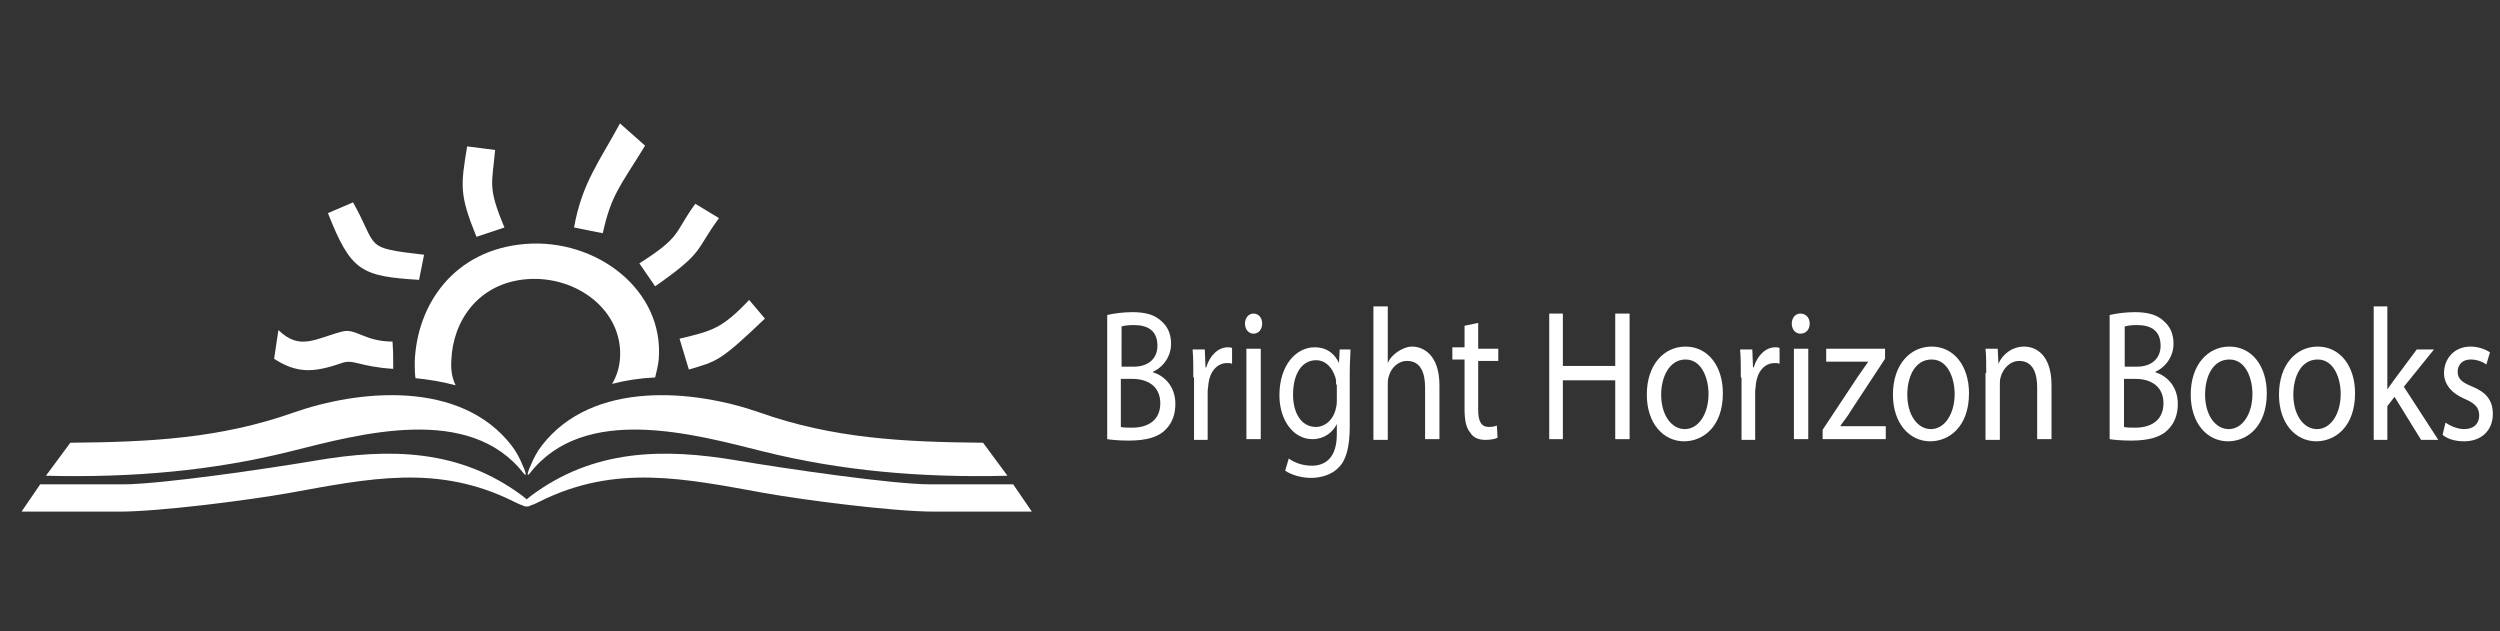 <?xml version="1.0" encoding="utf-8"?>
<!-- Generator: Adobe Illustrator 19.2.0, SVG Export Plug-In . SVG Version: 6.00 Build 0)  -->
<svg version="1.1" id="Isolation_Mode" xmlns="http://www.w3.org/2000/svg" xmlns:xlink="http://www.w3.org/1999/xlink" x="0px"
	 y="0px" viewBox="0 0 348.4 88" style="enable-background:new 0 0 348.4 88;" xml:space="preserve">
<rect x="0" y="0" width="348.4" height="88" fill="#333333" stroke="none"/>
<style type="text/css">
	.st0{fill:#FFFFFF;}
</style>
<g>
	<g>
		<path class="st0" d="M154.3,43.9c0.8-0.2,2.2-0.4,3.5-0.4c1.9,0,3.2,0.4,4.1,1.3c0.8,0.7,1.3,1.7,1.3,3.1c0,1.7-1,3.2-2.5,3.9v0.1
			c1.4,0.4,3.1,1.8,3.1,4.4c0,1.5-0.5,2.7-1.3,3.5c-1,1.1-2.7,1.6-5.2,1.6c-1.3,0-2.4-0.1-3-0.2V43.9z M156.2,51.1h1.8
			c2.1,0,3.3-1.2,3.3-2.9c0-2.1-1.3-2.9-3.3-2.9c-0.9,0-1.4,0.1-1.7,0.2V51.1z M156.2,59.5c0.4,0.1,0.9,0.1,1.6,0.1
			c2,0,3.9-0.9,3.9-3.4c0-2.4-1.8-3.4-3.9-3.4h-1.6V59.5z"/>
		<path class="st0" d="M166.3,52.6c0-1.5,0-2.8-0.1-3.9h1.7l0.1,2.5h0.1c0.5-1.7,1.7-2.8,3-2.8c0.2,0,0.4,0,0.6,0.1v2.2
			c-0.2-0.1-0.4-0.1-0.7-0.1c-1.4,0-2.4,1.2-2.6,2.9c0,0.3-0.1,0.7-0.1,1.1v6.7h-1.9V52.6z"/>
		<path class="st0" d="M175.9,45.1c0,0.8-0.5,1.4-1.2,1.4c-0.7,0-1.2-0.6-1.2-1.4c0-0.8,0.5-1.4,1.2-1.4
			C175.4,43.7,175.9,44.3,175.9,45.1z M173.7,61.2V48.6h2v12.6H173.7z"/>
		<path class="st0" d="M188.2,48.6c0,0.9-0.1,1.9-0.1,3.5v7.3c0,2.9-0.5,4.7-1.5,5.7c-1,1.1-2.6,1.5-3.9,1.5c-1.3,0-2.7-0.4-3.6-1
			l0.5-1.7c0.7,0.5,1.8,1,3.2,1c2,0,3.5-1.2,3.5-4.4v-1.4h0c-0.6,1.2-1.8,2.1-3.4,2.1c-2.7,0-4.6-2.7-4.6-6.1c0-4.3,2.4-6.7,4.9-6.7
			c1.9,0,2.9,1.1,3.4,2.2h0l0.1-1.9H188.2z M186.2,53.6c0-0.4,0-0.7-0.1-1c-0.4-1.3-1.3-2.4-2.7-2.4c-1.9,0-3.2,1.8-3.2,4.8
			c0,2.5,1.1,4.5,3.2,4.5c1.2,0,2.3-0.9,2.7-2.3c0.1-0.4,0.2-0.8,0.2-1.2V53.6z"/>
		<path class="st0" d="M191.4,42.7h2v7.9h0c0.3-0.7,0.8-1.2,1.4-1.6c0.6-0.4,1.3-0.7,2-0.7c1.4,0,3.8,1,3.8,5.4v7.5h-2V54
			c0-2-0.6-3.7-2.5-3.7c-1.3,0-2.3,1-2.6,2.3c-0.1,0.3-0.1,0.7-0.1,1.1v7.6h-2V42.7z"/>
		<path class="st0" d="M206,45v3.6h2.8v1.7H206v6.8c0,1.6,0.4,2.4,1.5,2.4c0.5,0,0.9-0.1,1.1-0.2l0.1,1.7c-0.4,0.2-1,0.3-1.7,0.3
			c-0.9,0-1.7-0.3-2.1-1c-0.6-0.7-0.8-1.8-0.8-3.3v-6.9h-1.7v-1.7h1.7v-3L206,45z"/>
		<path class="st0" d="M217.8,43.7V51h7.3v-7.3h2v17.5h-2V53h-7.3v8.2h-1.9V43.7H217.8z"/>
		<path class="st0" d="M240.1,54.8c0,4.7-2.8,6.7-5.4,6.7c-2.9,0-5.2-2.5-5.2-6.5c0-4.2,2.4-6.7,5.4-6.7
			C238,48.3,240.1,51,240.1,54.8z M231.5,55c0,2.8,1.4,4.8,3.3,4.8c1.9,0,3.3-2.1,3.3-4.9c0-2.1-0.9-4.8-3.2-4.8
			C232.6,50.1,231.5,52.6,231.5,55z"/>
		<path class="st0" d="M242.6,52.6c0-1.5,0-2.8-0.1-3.9h1.7l0.1,2.5h0.1c0.5-1.7,1.7-2.8,3-2.8c0.2,0,0.4,0,0.6,0.1v2.2
			c-0.2-0.1-0.4-0.1-0.7-0.1c-1.4,0-2.4,1.2-2.6,2.9c0,0.3-0.1,0.7-0.1,1.1v6.7h-1.9V52.6z"/>
		<path class="st0" d="M252.2,45.1c0,0.8-0.5,1.4-1.3,1.4c-0.7,0-1.2-0.6-1.2-1.4c0-0.8,0.5-1.4,1.2-1.4
			C251.7,43.7,252.2,44.3,252.2,45.1z M250,61.2V48.6h2v12.6H250z"/>
		<path class="st0" d="M254,59.9l4.9-7.4c0.5-0.7,0.9-1.3,1.4-2v-0.1h-5.8v-1.8h8.2l0,1.4l-4.8,7.3c-0.4,0.7-0.9,1.3-1.4,2v0.1h6.3
			v1.8H254V59.9z"/>
		<path class="st0" d="M274.4,54.8c0,4.7-2.8,6.7-5.4,6.7c-2.9,0-5.2-2.5-5.2-6.5c0-4.2,2.4-6.7,5.4-6.7
			C272.3,48.3,274.4,51,274.4,54.8z M265.8,55c0,2.8,1.4,4.8,3.3,4.8c1.9,0,3.3-2.1,3.3-4.9c0-2.1-0.9-4.8-3.2-4.8
			C266.8,50.1,265.8,52.6,265.8,55z"/>
		<path class="st0" d="M276.8,52c0-1.3,0-2.4-0.1-3.4h1.7l0.1,2.1h0c0.5-1.2,1.8-2.4,3.6-2.4c1.5,0,3.8,1,3.8,5.4v7.5h-2V54
			c0-2-0.6-3.7-2.5-3.7c-1.3,0-2.3,1.1-2.6,2.3c-0.1,0.3-0.1,0.7-0.1,1.1v7.6h-2V52z"/>
		<path class="st0" d="M294,43.9c0.8-0.2,2.2-0.4,3.5-0.4c1.9,0,3.2,0.4,4.1,1.3c0.8,0.7,1.3,1.7,1.3,3.1c0,1.7-1,3.2-2.5,3.9v0.1
			c1.4,0.4,3.1,1.8,3.1,4.4c0,1.5-0.5,2.7-1.3,3.5c-1,1.1-2.7,1.6-5.2,1.6c-1.3,0-2.4-0.1-3-0.2V43.9z M296,51.1h1.8
			c2.1,0,3.3-1.2,3.3-2.9c0-2.1-1.3-2.9-3.3-2.9c-0.9,0-1.4,0.1-1.7,0.2V51.1z M296,59.5c0.4,0.1,0.9,0.1,1.6,0.1
			c2,0,3.9-0.9,3.9-3.4c0-2.4-1.8-3.4-3.9-3.4H296V59.5z"/>
		<path class="st0" d="M315.9,54.8c0,4.7-2.8,6.7-5.4,6.7c-2.9,0-5.2-2.5-5.2-6.5c0-4.2,2.4-6.7,5.4-6.7
			C313.8,48.3,315.9,51,315.9,54.8z M307.3,55c0,2.8,1.4,4.8,3.3,4.8c1.9,0,3.3-2.1,3.3-4.9c0-2.1-0.9-4.8-3.2-4.8
			C308.3,50.1,307.3,52.6,307.3,55z"/>
		<path class="st0" d="M328.2,54.8c0,4.7-2.8,6.7-5.4,6.7c-2.9,0-5.2-2.5-5.2-6.5c0-4.2,2.4-6.7,5.4-6.7
			C326.1,48.3,328.2,51,328.2,54.8z M319.6,55c0,2.8,1.4,4.8,3.3,4.8c1.9,0,3.3-2.1,3.3-4.9c0-2.1-0.9-4.8-3.2-4.8
			C320.6,50.1,319.6,52.6,319.6,55z"/>
		<path class="st0" d="M332.6,54.4L332.6,54.4c0.3-0.4,0.7-1,1-1.4l3.2-4.3h2.4l-4.2,5.2l4.8,7.4h-2.4l-3.7-6l-1,1.3v4.7h-1.9V42.7
			h1.9V54.4z"/>
		<path class="st0" d="M340.8,58.9c0.6,0.4,1.6,0.9,2.6,0.9c1.4,0,2.1-0.8,2.1-1.9c0-1.1-0.6-1.7-2-2.3c-1.9-0.8-2.9-2.1-2.9-3.6
			c0-2,1.4-3.7,3.7-3.7c1.1,0,2.1,0.4,2.7,0.8l-0.5,1.7c-0.4-0.3-1.2-0.7-2.2-0.7c-1.2,0-1.8,0.8-1.8,1.7c0,1,0.6,1.5,2.1,2.1
			c1.9,0.8,2.8,1.9,2.8,3.8c0,2.2-1.5,3.8-4,3.8c-1.2,0-2.3-0.3-3-0.9L340.8,58.9z"/>
	</g>
	<g>
		<g>
			<g>
				<path class="st0" d="M40.9,57.5c9.1-3.2,23.3-4.6,30.4,4.6c0.7,0.9,1.2,1.9,1.6,2.9c0.1,0.1,0.7,1.7,0.1,1
					c-7.6-9.8-22.9-5.5-32.5-3.1c-10.8,2.7-22,3.7-34.1,3.4l3.4-4.6C21,61.6,30.7,61.1,40.9,57.5z"/>
				<path class="st0" d="M17.1,67.5c5.3,0,20.3-2.2,26.8-3.3c10.5-1.8,20.2-1.6,28.9,4.9c2,1.5,1.1,2-1.2,0.8
					c-10.6-5.3-20.2-3.2-31.3-1.2c-5.6,1-18,2.6-23.7,2.6c-5,0-9.4,0-13.6,0l2.6-3.8C9,67.5,12.7,67.5,17.1,67.5z"/>
				<path class="st0" d="M105.9,57.5c-9.1-3.2-23.3-4.6-30.4,4.6c-0.7,0.9-1.2,1.9-1.6,2.9c-0.1,0.1-0.7,1.7-0.1,1
					c7.6-9.8,22.9-5.5,32.5-3.1c10.8,2.7,22,3.7,34.1,3.4l-3.4-4.6C125.8,61.6,116.1,61.1,105.9,57.5z"/>
				<path class="st0" d="M129.7,67.5c-5.3,0-20.3-2.2-26.8-3.3c-10.5-1.8-20.2-1.6-28.9,4.9c-2,1.5-1.1,2,1.2,0.8
					c10.6-5.3,20.2-3.2,31.3-1.2c5.6,1,18,2.6,23.7,2.6c5,0,9.4,0,13.6,0l-2.6-3.8C137.8,67.5,134.1,67.5,129.7,67.5z"/>
			</g>
			<g>
				<path class="st0" d="M89.9,20.3l-3.5-3.1c-2.8,5.2-5.3,8.3-6.4,14.5c1.5,0.3,2.4,0.5,4,0.8C85.2,27.1,86.4,26,89.9,20.3z"/>
				<path class="st0" d="M47.6,50.6c1.7-0.6,2.4,0.5,7.2,0.8c0-1.6,0-2.3-0.1-3.8c-3.9,0-5.1-1.9-7-1.4c-3.8,1-5.9,2.7-8.9-0.2
					l-0.6,4C41.3,52,43.6,52,47.6,50.6z"/>
				<path class="st0" d="M58.4,39l0.7-3.5c-8.6-1-6.3-0.9-9.9-7.3l-3.5,1.5C48.9,37.8,50.3,38.5,58.4,39z"/>
				<path class="st0" d="M70.3,31.7c-2.4-5.7-1.7-6.1-1.3-10.8l-3.9-0.5c-0.9,5.5-1.1,6.7,1.3,12.6L70.3,31.7z"/>
				<path class="st0" d="M91.3,39.9c7-4.9,5.5-4.9,8.9-9.5l-3.3-2c-3,4.1-1.8,4.5-7.8,8.3L91.3,39.9z"/>
				<path class="st0" d="M96,51.5c4-1.2,4.3-1.1,10.6-7.1l-2.2-2.6c-3.8,4-5.1,4.3-9.7,5.4L96,51.5z"/>
				<path class="st0" d="M62.9,50.2c0.2-5.5,3.8-10.8,10.6-11.3c6.9-0.5,13.4,4.4,12.9,11.1c-0.1,1.3-0.5,2.5-1.1,3.5
					c1.9-0.5,3.9-0.8,6-0.9c0.2-0.8,0.4-1.6,0.5-2.5c0.8-9.7-8.7-16.9-18.6-16.1c-9.9,0.8-15.1,8.4-15.4,16.4c0,0.8,0,1.6,0.1,2.3
					c1.9,0.2,3.8,0.5,5.6,1C63,52.7,62.8,51.5,62.9,50.2z"/>
			</g>
		</g>
	</g>
</g>
</svg>

